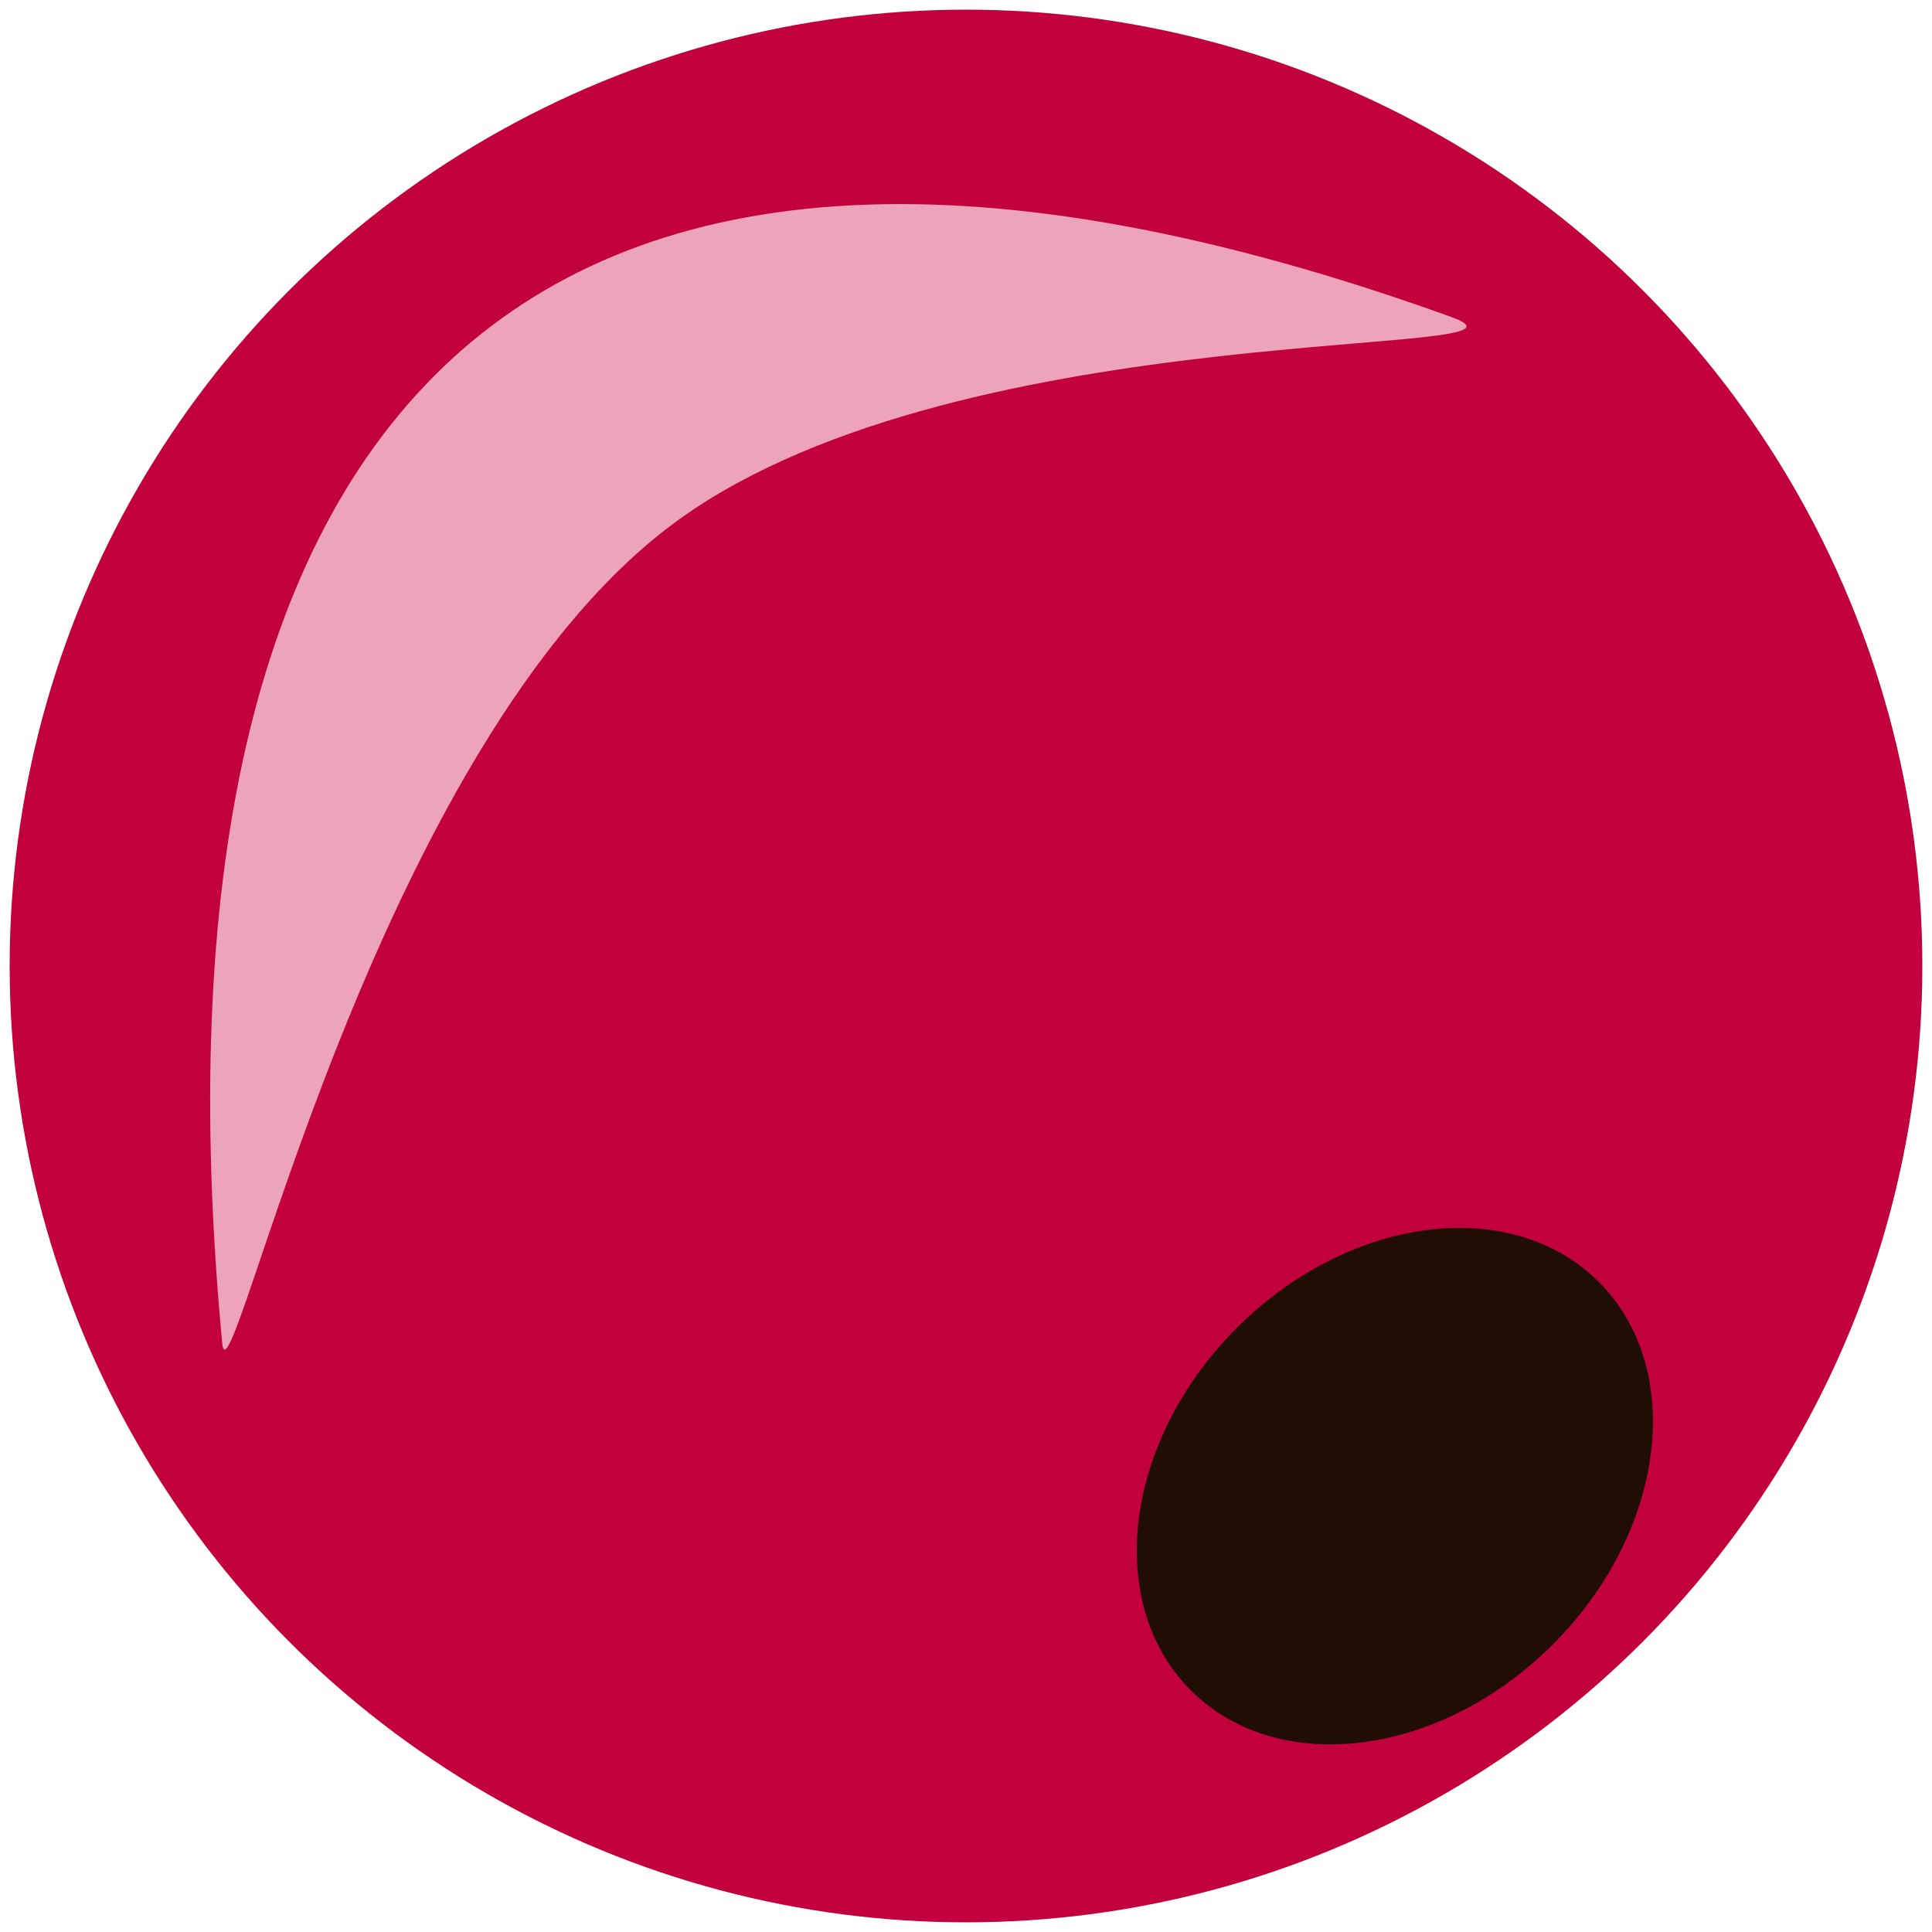 <svg width="100px" height="100px" viewBox="0 0 100 100" version="1.1" xmlns="http://www.w3.org/2000/svg"  xml:space="preserve"  style="fill-rule:evenodd;clip-rule:evenodd;stroke-linejoin:round;stroke-miterlimit:1.414;"><g><circle cx="50" cy="50" r="49.5" style="fill:#c2003d;"/><path d="M11.502,69.525c-4.484,-47.556 15.026,-70.641 63.622,-53.117c6.097,2.199 -25.049,-0.237 -39.944,10.455c-15.949,11.448 -23.29,46.784 -23.678,42.662Z" style="fill:#eda3ba;"/><path d="M82.746,66.346c4.524,4.511 3.469,12.914 -2.353,18.751c-5.822,5.838 -14.222,6.914 -18.745,2.403c-4.524,-4.512 -3.469,-12.914 2.353,-18.752c5.822,-5.837 14.222,-6.914 18.745,-2.402Z" style="fill:#200e06;"/></g></svg>